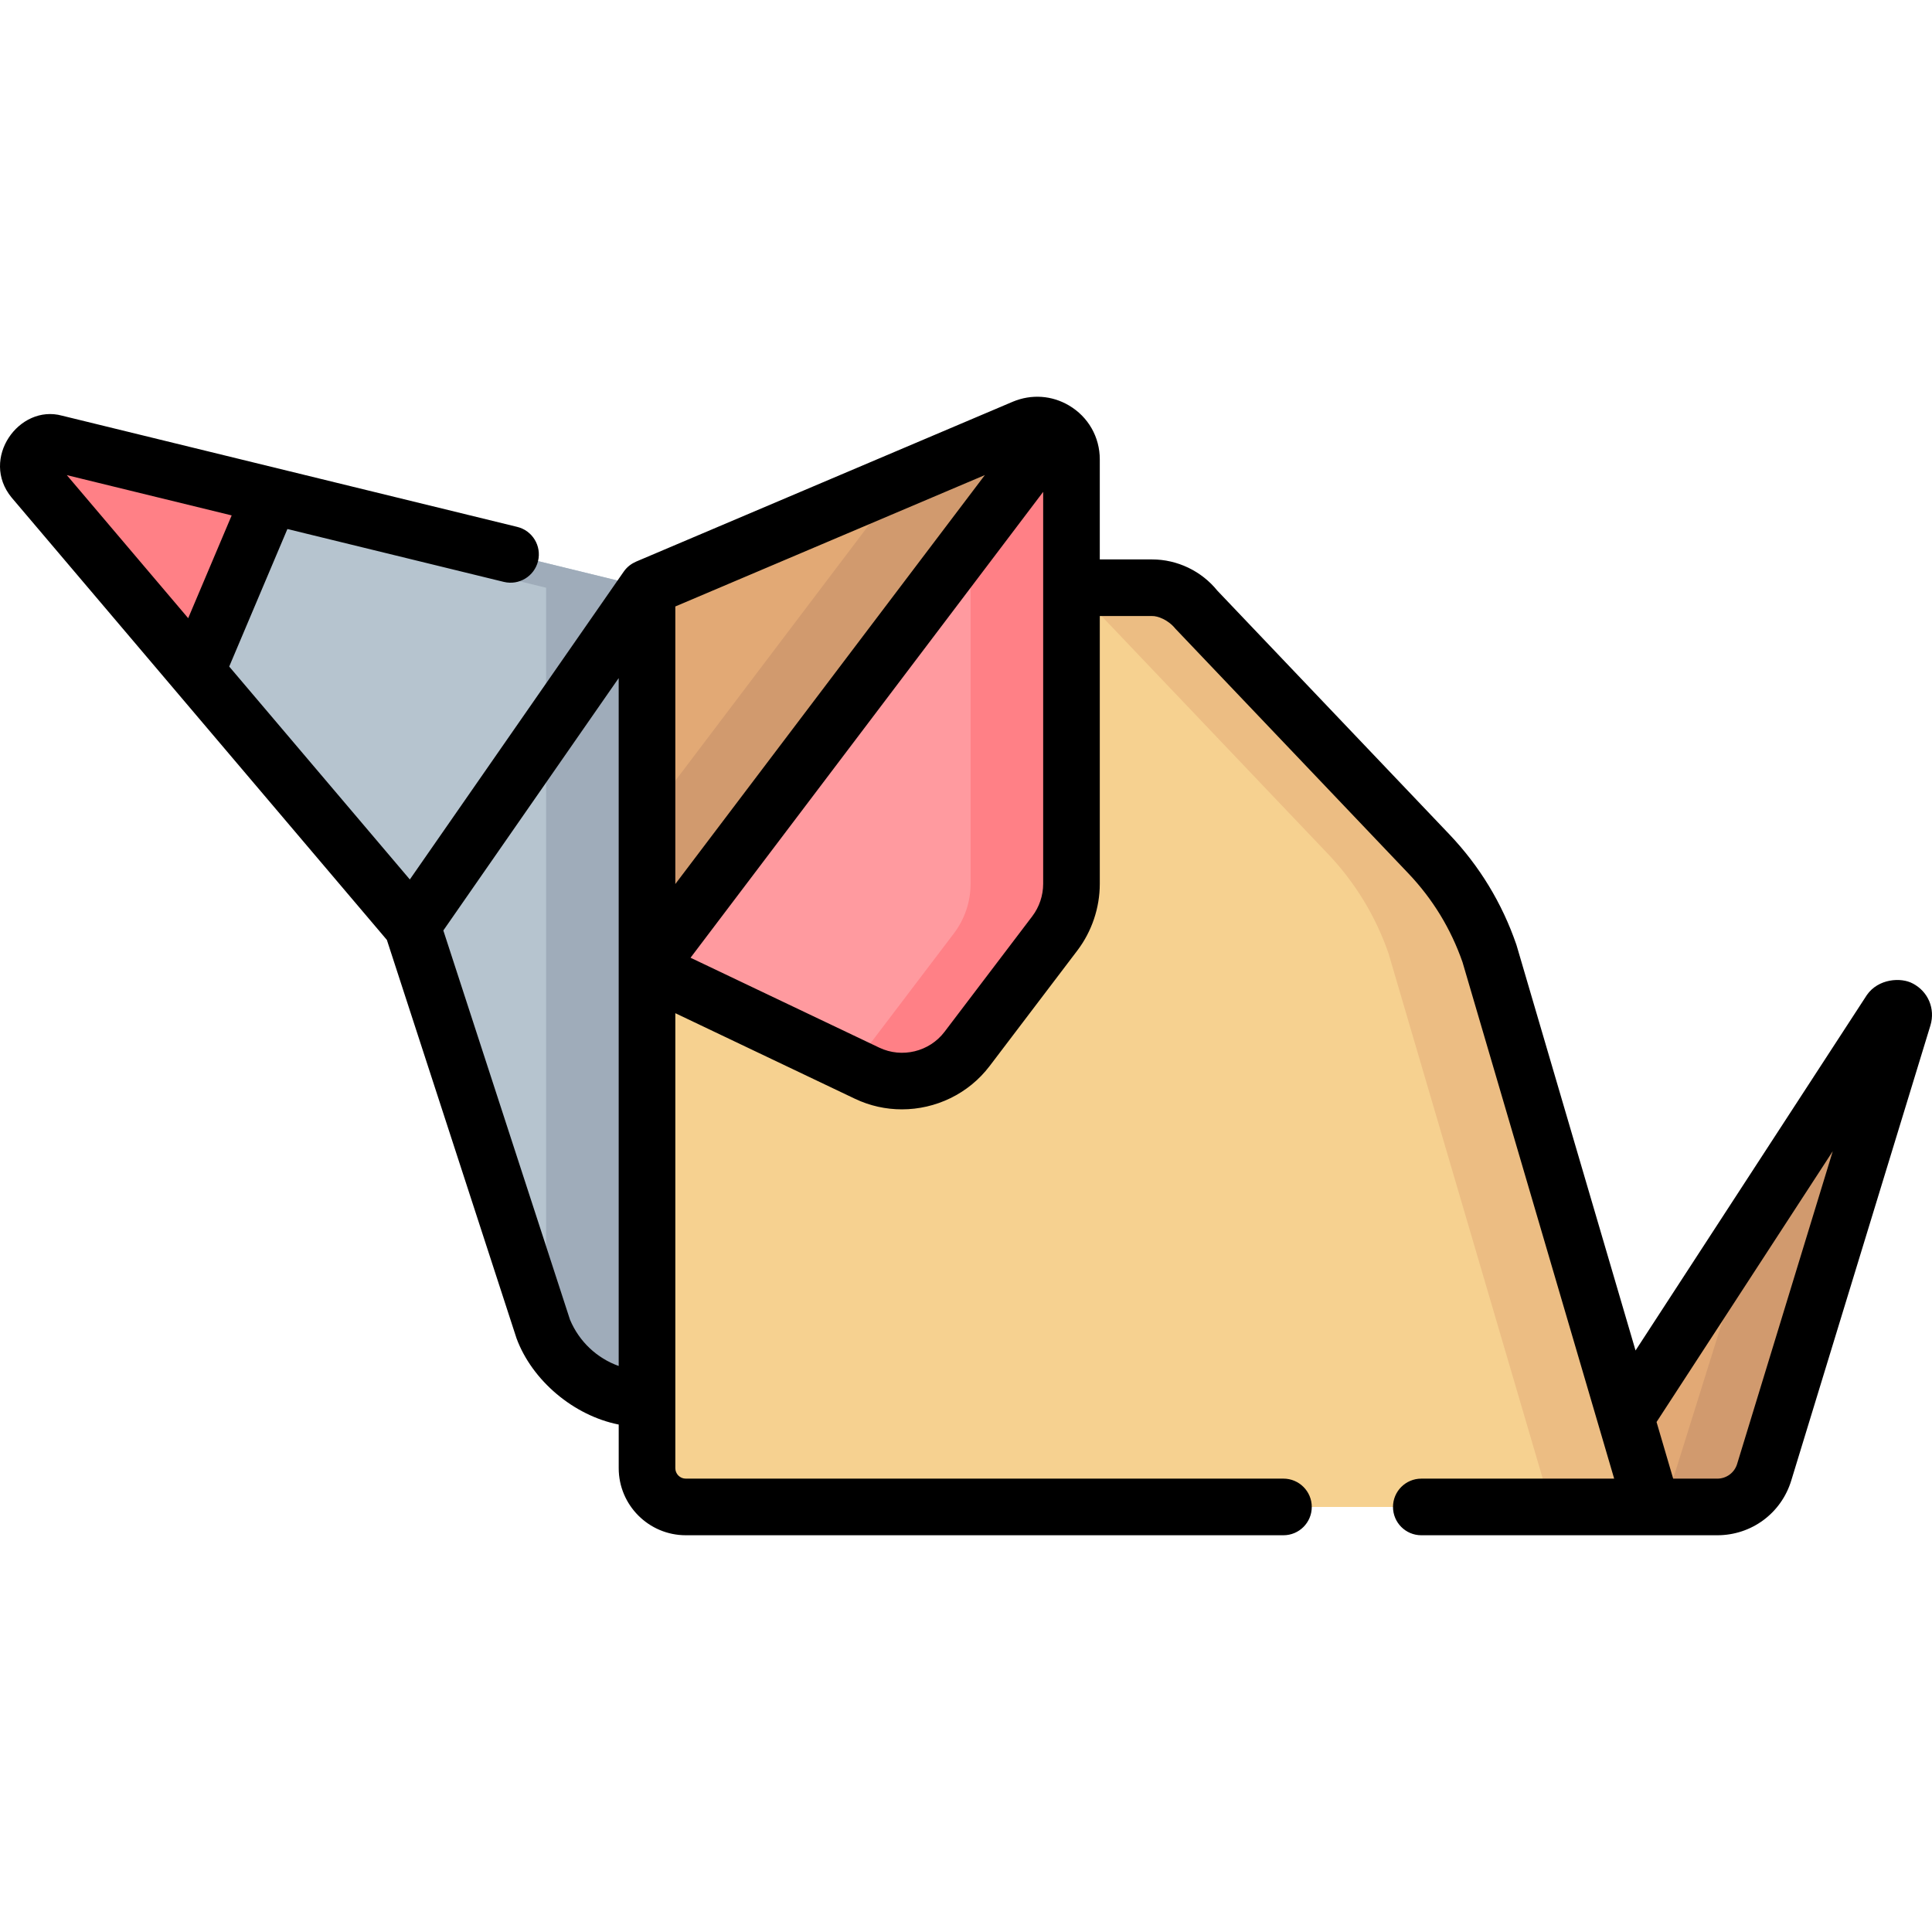 <svg id="Capa_1" enable-background="new 0 0 511.87 511.87" height="512" viewBox="0 0 511.87 511.87" width="512" xmlns="http://www.w3.org/2000/svg"><g><g><path d="m454.972 399.259h-65.491l40.454-22.484 70.947-109.036c1.336-1.685 4.015-.279 3.386 1.778l-36.854 120.537c-1.673 5.469-6.722 9.205-12.442 9.205z" fill="#e2a975"/><path d="m500.882 267.738-41.733 64.139c1.252-.129 2.542 1.015 2.085 2.51l-17.402 55.666c-1.673 5.47-6.722 9.206-12.442 9.206h23.582c5.72 0 10.769-3.736 12.442-9.206l36.854-120.537c.629-2.057-2.05-3.463-3.386-1.778z" fill="#d19a6e"/><path d="m437.679 399.259h-255.983c-5.676 0-10.277-4.601-10.277-10.277v-233.266h133.82c4.538 0 8.822 2.095 11.608 5.677l61.736 64.859c7.182 7.545 12.655 16.548 16.046 26.397z" fill="#f6d190"/><path d="m394.629 252.649c-3.392-9.849-8.865-18.852-16.046-26.397l-61.735-64.859c-2.786-3.582-7.07-5.677-11.608-5.677h-26.733c4.538 0 8.822 2.095 11.608 5.677l61.735 64.859c7.182 7.545 12.655 16.548 16.046 26.397l43.05 146.61h26.733z" fill="#ecbd83"/><path d="m171.419 155.716v214.988c-12.045 0-22.891-7.291-27.439-18.444l-34.805-106.96-57.154-67.376-43.235-50.961c-3.695-4.355.345-10.894 5.893-9.539l69.985 17.097z" fill="#b6c4cf"/><path d="m84.664 134.521-69.984-17.097c-3.674-.898-6.67 1.669-7.214 4.769l50.465 12.329 86.755 21.194v198.104c4.892 10.263 15.263 16.884 26.733 16.884v-214.988z" fill="#9facba"/><path d="m283.881 121.714v112.454c0 4.742-1.552 9.354-4.42 13.13l-23.238 30.606c-6.188 8.15-17.247 10.838-26.486 6.437l-58.319-27.784v-100.84l99.887-42.399c2.809-1.166 5.76-.811 8.103.568 2.628 1.55 4.473 4.39 4.473 7.828z" fill="#ff9a9f"/><path d="m279.409 113.885c-2.343-1.379-5.293-1.734-8.103-.568l-14.449 6.133c.182.719.29 1.473.29 2.263v112.454c0 4.742-1.552 9.354-4.42 13.13l-23.237 30.606c-1.256 1.654-2.719 3.07-4.32 4.26l4.568 2.176c9.238 4.401 20.297 1.714 26.486-6.436l23.238-30.606c2.867-3.777 4.42-8.388 4.42-13.13v-112.453c-.001-3.438-1.846-6.278-4.473-7.829z" fill="#ff8086"/><path d="m279.409 113.885-107.99 142.671v-100.84l99.887-42.399c2.81-1.166 5.76-.811 8.103.568z" fill="#e2a975"/><path d="m271.307 113.317-31.81 13.502-68.077 89.941v39.796l107.99-142.671c-2.343-1.379-5.294-1.734-8.103-.568z" fill="#d19a6e"/><path d="m71.724 131.36-19.703 46.564-43.235-50.961c-3.695-4.355.345-10.894 5.893-9.539z" fill="#ff8086"/></g><path d="m506.793 260.581c-3.126-1.71-9.183-1.309-12.197 3.065l-61.269 94.158-31.498-107.27c-.033-.112-.068-.223-.107-.334-3.776-10.941-9.733-20.739-17.707-29.124l-61.505-64.603c-4.174-5.178-10.596-8.256-17.268-8.256h-13.861v-26.503c0-5.929-3.05-11.27-8.167-14.291-4.538-2.673-9.927-3.048-14.838-1.009l-99.842 42.38c-1.167.519-2.386 1.329-3.335 2.732l-56.616 81.484-47.856-56.412 15.417-36.436 57.34 14.008c4.024.981 8.083-1.482 9.065-5.506.983-4.024-1.482-8.083-5.506-9.065l-120.583-29.461c-11.445-3.149-21.805 11.438-13.393 21.677l99.433 117.21 34.349 105.555c4.139 11.212 15.167 20.485 27.074 22.847v11.559c0 9.798 7.972 17.77 17.77 17.77h158.351c4.142 0 7.5-3.358 7.5-7.5s-3.358-7.5-7.5-7.5h-158.352c-1.527 0-2.77-1.243-2.77-2.77v-120.547l47.59 22.673c3.978 1.896 8.226 2.805 12.437 2.805 8.895 0 17.619-4.063 23.248-11.478l23.237-30.606c3.835-5.05 5.947-11.324 5.947-17.666v-70.951h13.861c1.422-.05 4.244.966 6.168 3.352l61.737 64.847c6.442 6.774 11.266 14.685 14.339 23.517l40.176 136.825h-51.099c-4.142 0-7.5 3.358-7.5 7.5s3.358 7.5 7.5 7.5h78.408c9.082 0 16.963-5.831 19.612-14.506l36.87-120.573c1.325-4.401-.592-8.964-4.66-11.097zm-327.871-99.902 82.01-34.811-82.01 108.348zm-117.54-24.125-11.522 27.23-32.154-37.9zm89.64 213.108-33.563-103.141 46.46-66.867v182.253c-5.725-2.049-10.442-6.413-12.897-12.245zm122.466-106.899-23.238 30.606c-4.018 5.292-11.288 7.057-17.286 4.201l-50.01-23.825 93.427-123.432v103.856c0 3.084-1.027 6.136-2.893 8.594zm186.751 145.104c-.71 2.327-2.827 3.89-5.267 3.89h-11.675l-4.405-15.003 46.685-71.744z"/></g></svg>